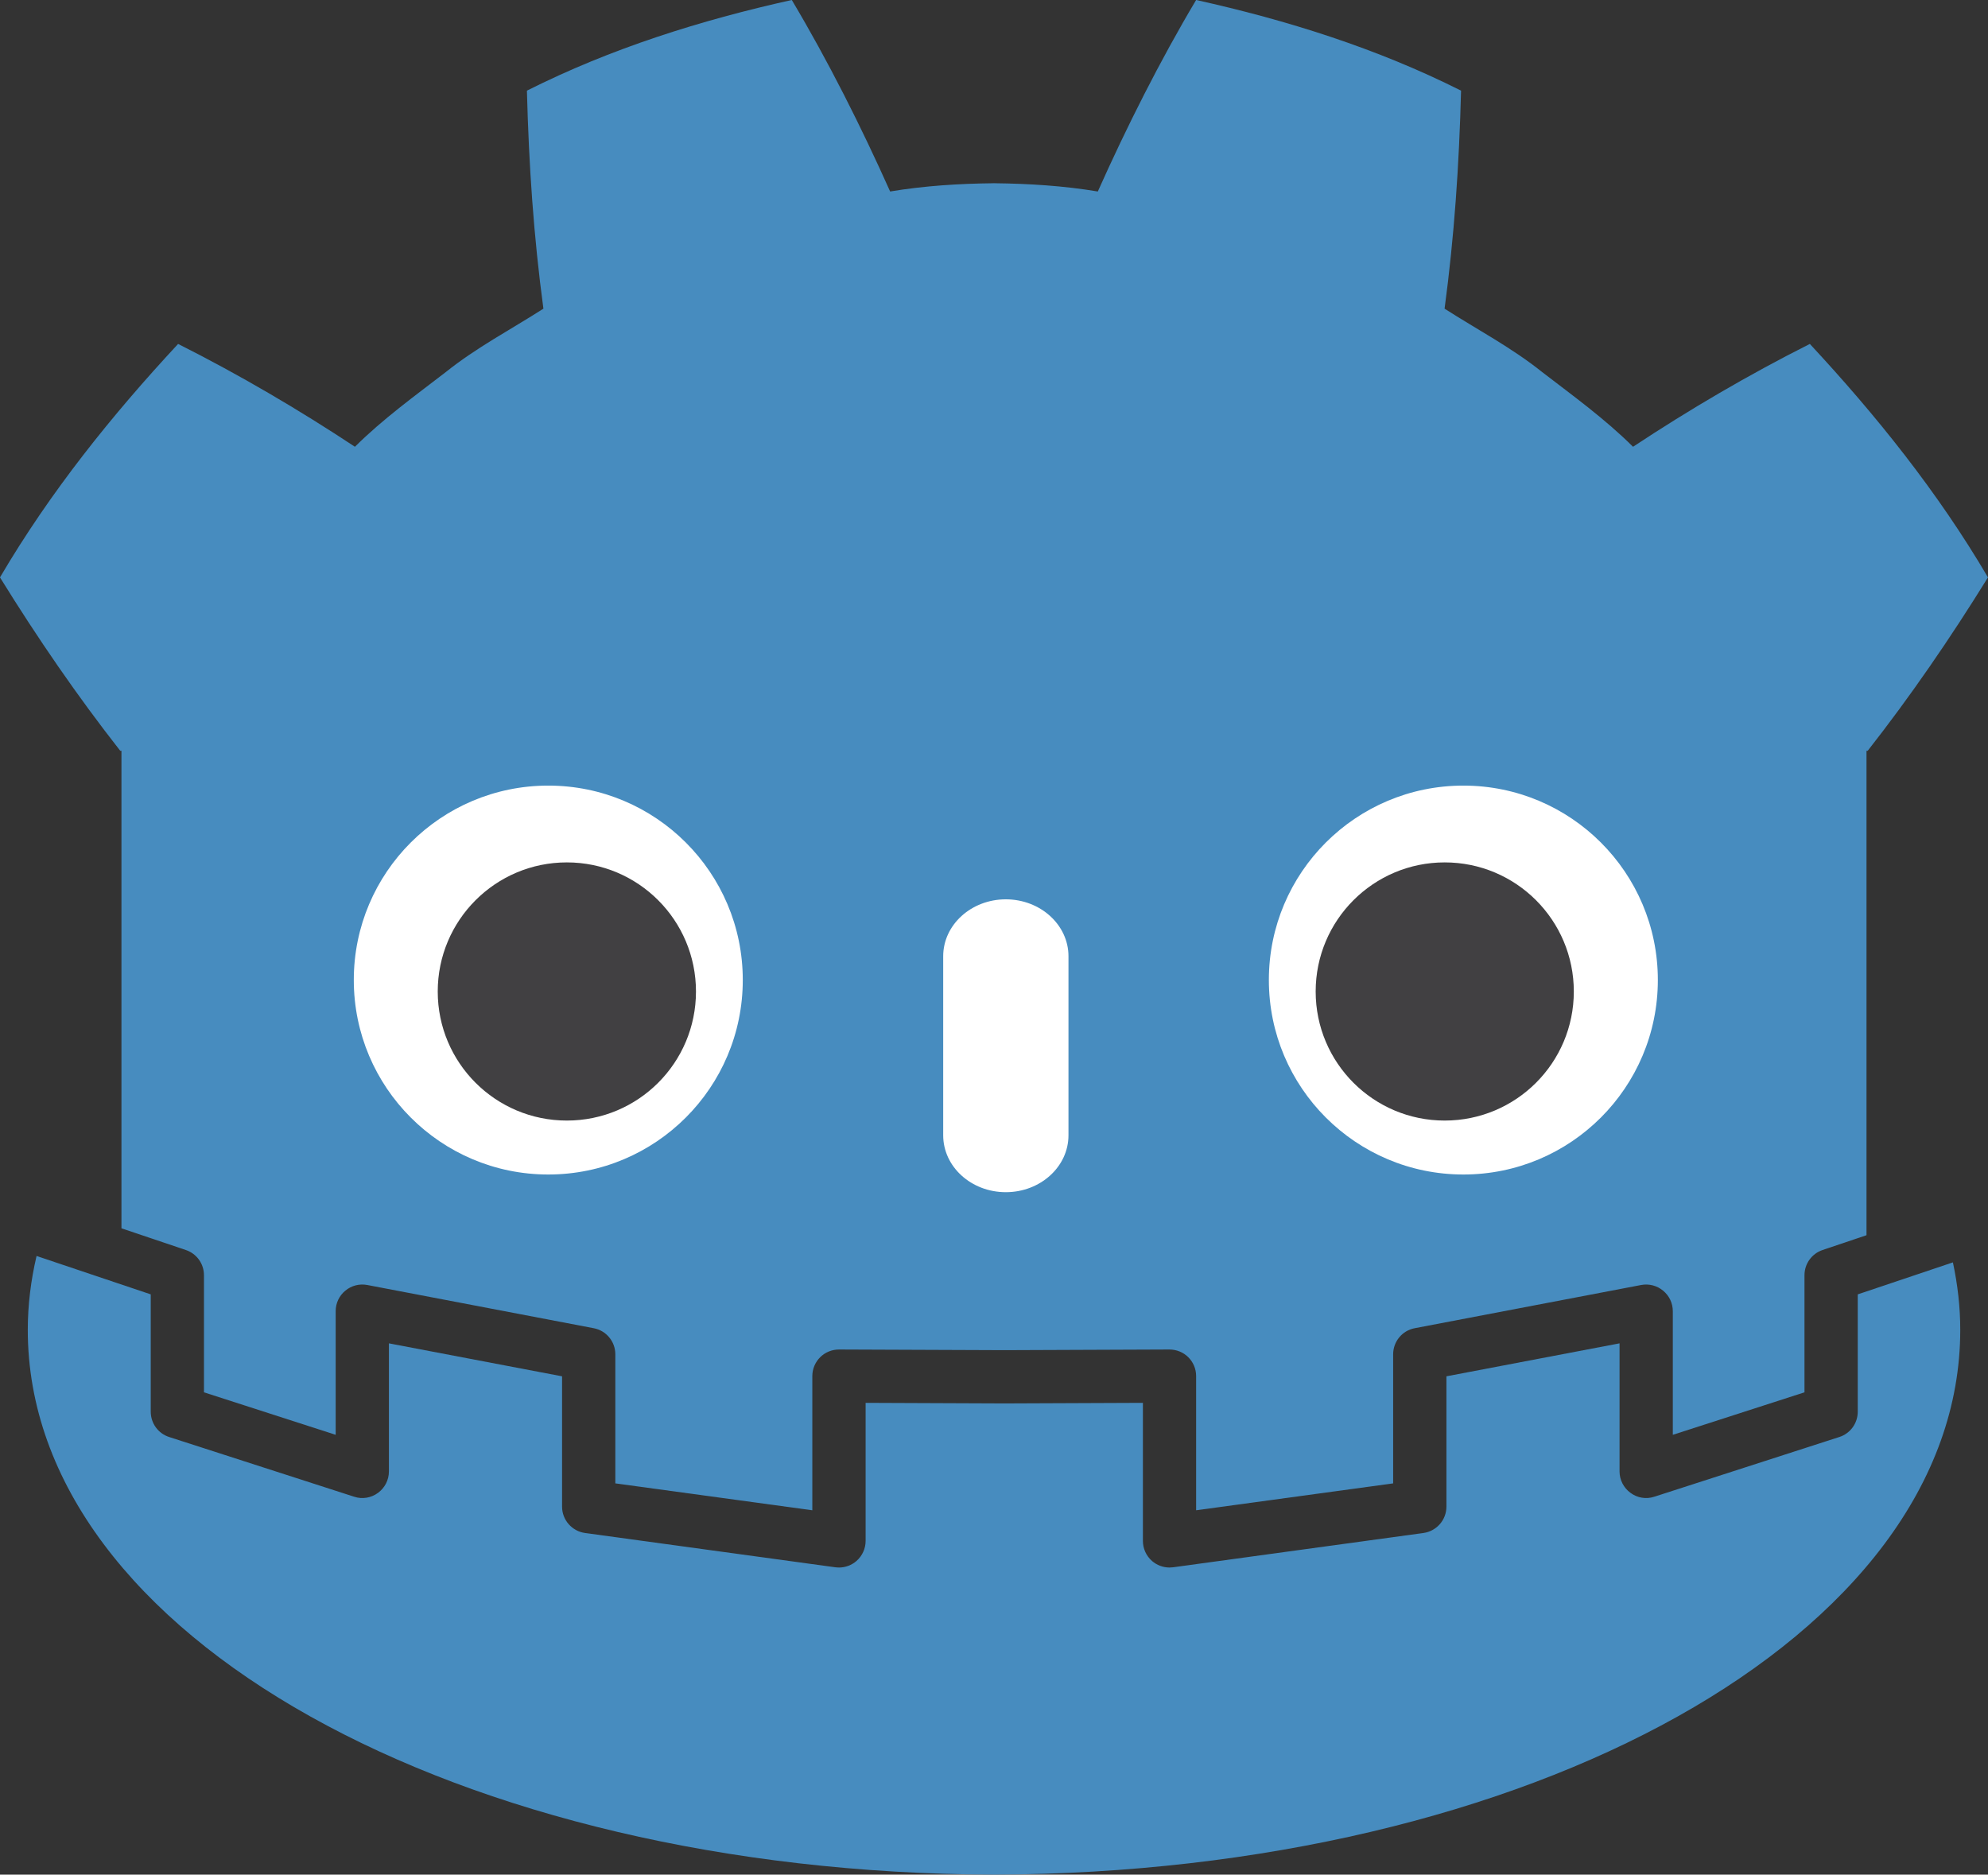 <?xml version="1.0" encoding="UTF-8" standalone="no"?>
<svg
   xmlns:dc="http://purl.org/dc/elements/1.1/"
   xmlns:cc="http://creativecommons.org/ns#"
   xmlns:rdf="http://www.w3.org/1999/02/22-rdf-syntax-ns#"
   xmlns:svg="http://www.w3.org/2000/svg"
   xmlns="http://www.w3.org/2000/svg"
   xmlns:sodipodi="http://sodipodi.sourceforge.net/DTD/sodipodi-0.dtd"
   xmlns:inkscape="http://www.inkscape.org/namespaces/inkscape"
   viewBox="0 0 83.509 78.749"
   height="78.749"
   width="83.509"
   xml:space="preserve"
   version="1.1"
   id="svg3336"
   inkscape:version="0.48.5 r10040"
   sodipodi:docname="Godot_(game_engine)_logo.svg"
   inkscape:export-filename="/home/nicola/Documents/repos/game-sound-sae2017/images/ed-agosto-settembre-2017/pt1/godot.png"
   inkscape:export-xdpi="552.00354"
   inkscape:export-ydpi="552.00354"><rect x="0" y="0" width="83.509" height="78.749" fill="#333333" stroke="none"/><sodipodi:namedview
     pagecolor="#ffffff"
     bordercolor="#666666"
     borderopacity="1"
     objecttolerance="10"
     gridtolerance="10"
     guidetolerance="10"
     inkscape:pageopacity="0"
     inkscape:pageshadow="2"
     inkscape:window-width="1440"
     inkscape:window-height="834"
     id="namedview53"
     showgrid="false"
     fit-margin-top="0"
     fit-margin-left="0"
     fit-margin-right="0"
     fit-margin-bottom="0"
     inkscape:zoom="2.6325257"
     inkscape:cx="116.16561"
     inkscape:cy="52.389159"
     inkscape:window-x="0"
     inkscape:window-y="27"
     inkscape:window-maximized="1"
     inkscape:current-layer="svg3336" /><defs
     id="defs3340"><clipPath
       id="clipPath3350"
       clipPathUnits="userSpaceOnUse"><path
         id="path3352"
         d="m 0,67.75 189.02,0 L 189.02,0 0,0 0,67.75 z"
         inkscape:connector-curvature="0" /></clipPath></defs><g
     transform="matrix(1.25,0,0,-1.25,-2.352,81.618)"
     id="g3344"><g
       id="g3346"><g
         clip-path="url(#clipPath3350)"
         id="g3348"><g
           transform="translate(112.785,43.518)"
           id="g3354" /><g
           transform="translate(133.027,43.283)"
           id="g3358" /><g
           transform="translate(157.656,43.518)"
           id="g3362" /><g
           transform="translate(181.024,26.566)"
           id="g3366" /><g
           transform="translate(96.044,38.589)"
           id="g3370" /><g
           transform="translate(88.913,11.84)"
           id="g3374" /><g
           transform="translate(92.799,11.065)"
           id="g3378" /><g
           transform="translate(98.287,18.027)"
           id="g3382" /><g
           transform="translate(110.499,17.427)"
           id="g3386" /><g
           transform="translate(119.84,17.427)"
           id="g3390" /><g
           transform="translate(124.566,18.027)"
           id="g3394" /><g
           transform="translate(131.177,13.577)"
           id="g3398" /><g
           transform="translate(141.055,18.027)"
           id="g3404" /><g
           transform="translate(149.416,17.427)"
           id="g3408" /><g
           transform="translate(64.312,21.795)"
           id="g3412"><path
             id="path3414"
             style="fill:#478cbf;fill-opacity:1;fill-rule:nonzero;stroke:none"
             d="m 0,0 0,-3.942 c 0,-0.39 -0.25,-0.734 -0.621,-0.852 L -6.835,-6.8 c -0.273,-0.091 -0.57,-0.042 -0.8,0.128 -0.232,0.168 -0.37,0.437 -0.37,0.721 l 0,4.305 -5.818,-1.108 0,-4.381 c 0,-0.447 -0.332,-0.824 -0.775,-0.885 l -8.41,-1.152 c -0.039,-0.003 -0.081,-0.008 -0.121,-0.008 -0.214,0 -0.424,0.078 -0.588,0.22 -0.195,0.172 -0.306,0.416 -0.306,0.676 l 0,4.638 -4.341,-0.018 0,-10e-4 -0.318,10e-4 -0.319,-10e-4 0,10e-4 -4.34,0.018 0,-4.638 c 0,-0.26 -0.112,-0.504 -0.307,-0.676 -0.164,-0.142 -0.374,-0.22 -0.587,-0.22 -0.041,0 -0.082,0.005 -0.123,0.008 l -8.41,1.152 c -0.442,0.061 -0.774,0.438 -0.774,0.885 l 0,4.381 -5.819,1.108 0,-4.305 c 0,-0.284 -0.137,-0.553 -0.368,-0.721 -0.232,-0.17 -0.529,-0.219 -0.802,-0.128 l -6.215,2.006 c -0.369,0.118 -0.619,0.462 -0.619,0.852 l 0,3.942 -3.837,1.29 c -0.19,-0.811 -0.295,-1.642 -0.295,-2.481 0,-10.301 14.512,-18.252 32.448,-18.309 l 0.022,0 0.023,0 c 17.936,0.057 32.448,8.008 32.448,18.309 0,0.766 -0.088,1.521 -0.247,2.266 L 0,0 z"
             inkscape:connector-curvature="0" /></g><g
           transform="translate(5.963,40.062)"
           id="g3416"><path
             id="path3418"
             style="fill:#478cbf;fill-opacity:1;fill-rule:nonzero;stroke:none"
             d="m 0,0 0,-16.047 2.163,-0.729 c 0.364,-0.122 0.61,-0.462 0.61,-0.847 l 0,-3.936 4.426,-1.428 0,4.154 c 0,0.27 0.118,0.52 0.323,0.689 0.206,0.172 0.474,0.241 0.739,0.192 l 7.608,-1.452 c 0.422,-0.079 0.728,-0.448 0.728,-0.877 l 0,-4.338 6.62,-0.904 0,4.509 c 0,0.241 0.096,0.467 0.264,0.635 0.167,0.166 0.394,0.259 0.633,0.259 l 0.002,0 5.551,-0.022 5.549,0.022 c 0.245,-10e-4 0.468,-0.093 0.635,-0.259 0.169,-0.168 0.264,-0.394 0.264,-0.635 l 0,-4.509 6.621,0.904 0,4.338 c 0,0.429 0.304,0.798 0.726,0.877 l 7.609,1.452 c 0.262,0.049 0.533,-0.02 0.738,-0.192 0.205,-0.169 0.325,-0.419 0.325,-0.689 l 0,-4.154 4.425,1.428 0,3.936 c 0,0.385 0.245,0.725 0.609,0.847 l 1.475,0.497 0,16.279 0.04,0 c 1.437,1.834 2.767,3.767 4.042,5.828 -1.694,2.883 -3.768,5.459 -5.986,7.846 -2.057,-1.035 -4.055,-2.208 -5.942,-3.456 -0.944,0.938 -2.008,1.706 -3.052,2.509 -1.027,0.824 -2.183,1.428 -3.281,2.132 0.327,2.433 0.489,4.828 0.554,7.327 -2.831,1.424 -5.85,2.369 -8.903,3.047 -1.219,-2.048 -2.334,-4.267 -3.304,-6.436 -1.152,0.192 -2.309,0.264 -3.467,0.277 l 0,0.002 c -0.008,0 -0.015,-0.002 -0.022,-0.002 -0.008,0 -0.015,0.002 -0.022,0.002 l 0,-0.002 c -1.16,-0.013 -2.316,-0.085 -3.468,-0.277 -0.97,2.169 -2.084,4.388 -3.305,6.436 C 19.475,24.555 16.456,23.61 13.626,22.186 13.69,19.687 13.852,17.292 14.18,14.859 13.081,14.155 11.925,13.551 10.898,12.727 9.855,11.924 8.79,11.156 7.846,10.218 5.958,11.466 3.961,12.639 1.904,13.674 -0.314,11.287 -2.388,8.711 -4.082,5.828 -2.807,3.767 -1.477,1.834 -0.04,0 L 0,0 z"
             inkscape:connector-curvature="0" /></g><g
           transform="translate(26.843,32.36)"
           id="g3420"><path
             id="path3422"
             style="fill:#ffffff;fill-opacity:1;fill-rule:nonzero;stroke:none"
             d="m 0,0 c 0,-3.611 -2.926,-6.537 -6.537,-6.537 -3.608,0 -6.535,2.926 -6.535,6.537 0,3.609 2.927,6.533 6.535,6.533 C -2.926,6.533 0,3.609 0,0"
             inkscape:connector-curvature="0" /></g><g
           transform="translate(25.27,31.973)"
           id="g3424"><path
             id="path3426"
             style="fill:#414042;fill-opacity:1;fill-rule:nonzero;stroke:none"
             d="m 0,0 c 0,-2.396 -1.941,-4.337 -4.339,-4.337 -2.396,0 -4.339,1.941 -4.339,4.337 0,2.396 1.943,4.339 4.339,4.339 C -1.941,4.339 0,2.396 0,0"
             inkscape:connector-curvature="0" /></g><g
           transform="translate(35.682,25.229)"
           id="g3428"><path
             id="path3430"
             style="fill:#ffffff;fill-opacity:1;fill-rule:nonzero;stroke:none"
             d="m 0,0 c -1.162,0 -2.104,0.856 -2.104,1.912 l 0,6.018 c 0,1.054 0.942,1.912 2.104,1.912 1.162,0 2.106,-0.858 2.106,-1.912 l 0,-6.018 C 2.106,0.856 1.162,0 0,0"
             inkscape:connector-curvature="0" /></g><g
           transform="translate(44.522,32.36)"
           id="g3432"><path
             id="path3434"
             style="fill:#ffffff;fill-opacity:1;fill-rule:nonzero;stroke:none"
             d="m 0,0 c 0,-3.611 2.926,-6.537 6.537,-6.537 3.609,0 6.535,2.926 6.535,6.537 0,3.609 -2.926,6.533 -6.535,6.533 C 2.926,6.533 0,3.609 0,0"
             inkscape:connector-curvature="0" /></g><g
           transform="translate(46.095,31.973)"
           id="g3436"><path
             id="path3438"
             style="fill:#414042;fill-opacity:1;fill-rule:nonzero;stroke:none"
             d="m 0,0 c 0,-2.396 1.941,-4.337 4.336,-4.337 2.398,0 4.339,1.941 4.339,4.337 0,2.396 -1.941,4.339 -4.339,4.339 C 1.941,4.339 0,2.396 0,0"
             inkscape:connector-curvature="0" /></g></g></g></g></svg>